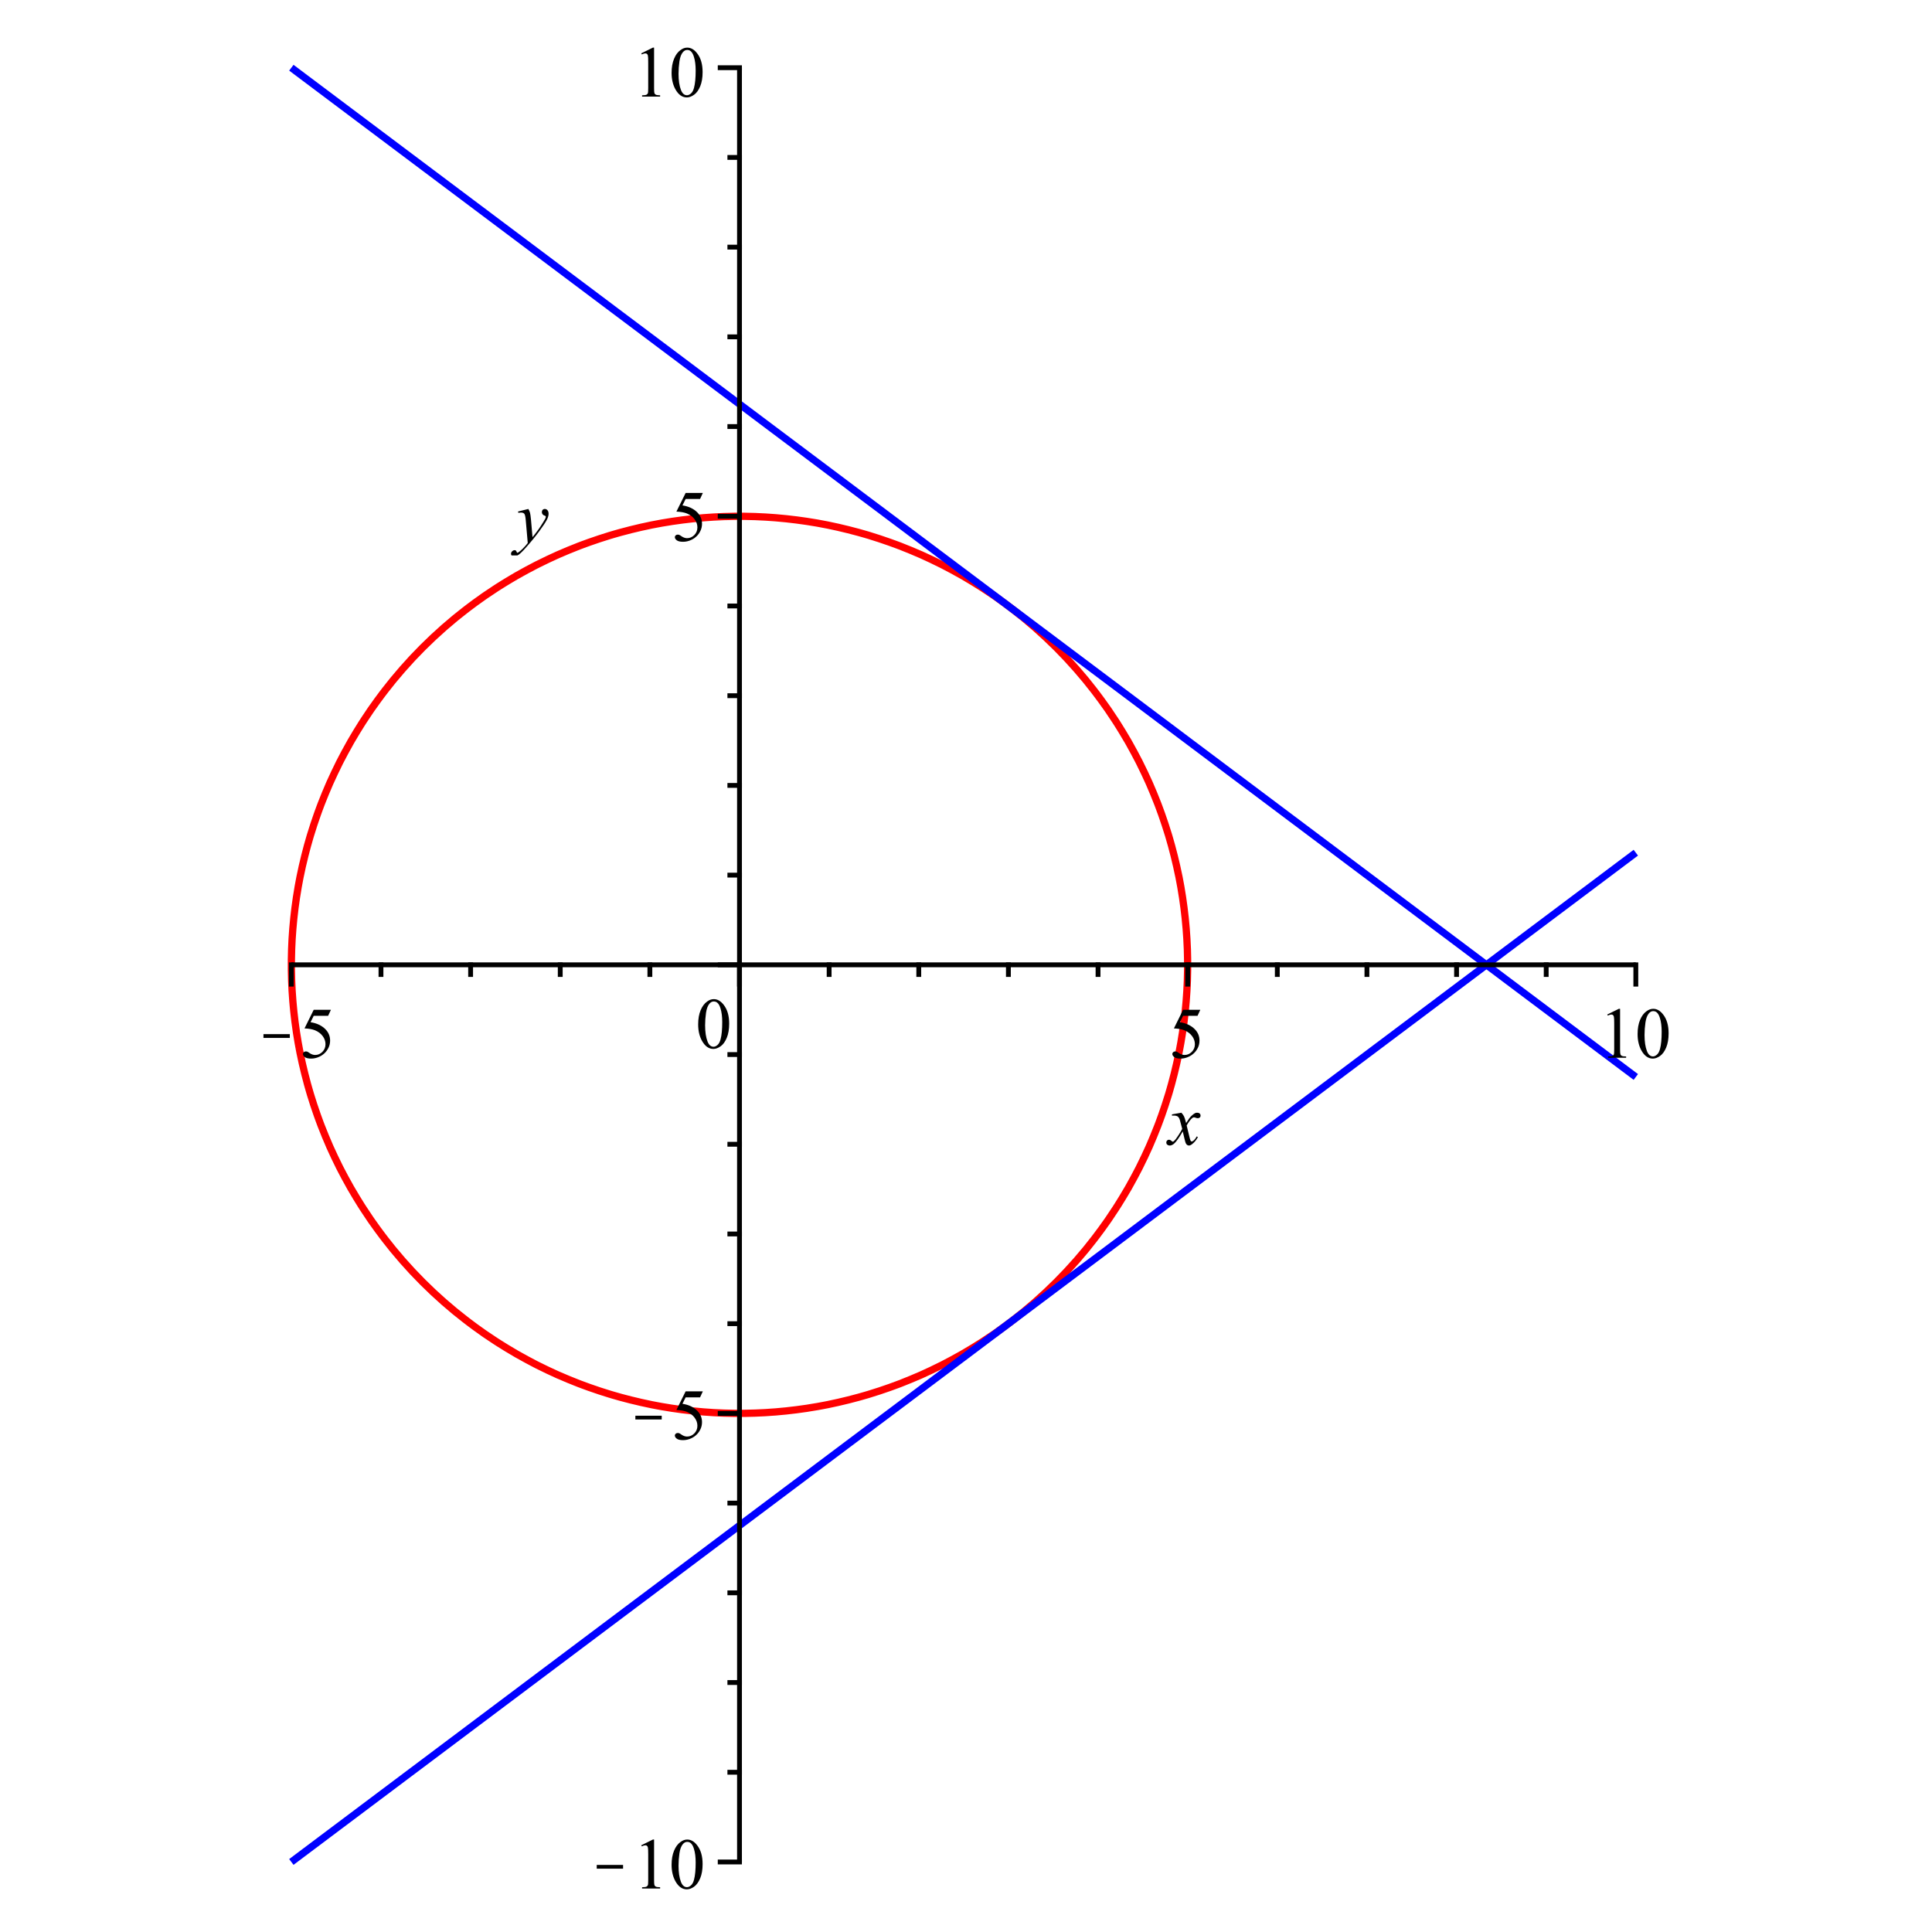<?xml version="1.0" encoding="UTF-8"?>
<svg xmlns="http://www.w3.org/2000/svg" xmlns:xlink="http://www.w3.org/1999/xlink" width="555pt" height="555pt" viewBox="0 0 555 555" version="1.1">
<defs>
<clipPath id="clip1">
  <path d="M 82.305 147 L 343 147 L 343 408 L 82.305 408 Z M 82.305 147 "/>
</clipPath>
<clipPath id="clip2">
  <path d="M 82.305 18 L 471 18 L 471 311 L 82.305 311 Z M 82.305 18 "/>
</clipPath>
<clipPath id="clip3">
  <path d="M 82.305 243 L 471 243 L 471 536 L 82.305 536 Z M 82.305 243 "/>
</clipPath>
<clipPath id="clip4">
  <path d="M 75 297 L 83.25 297 L 83.25 299 L 75 299 Z M 75 297 "/>
</clipPath>
<clipPath id="clip5">
  <path d="M 146 146 L 158 146 L 158 159.562 L 146 159.562 Z M 146 146 "/>
</clipPath>
<clipPath id="clip6">
  <path d="M 171 535 L 178.988 535 L 178.988 537 L 171 537 Z M 171 535 "/>
</clipPath>
<clipPath id="clip7">
  <path d="M 182 406 L 190.09 406 L 190.09 408 L 182 408 Z M 182 406 "/>
</clipPath>
</defs>
<g id="surface1">
<rect x="0" y="0" width="555" height="555" style="fill:rgb(100%,100%,100%);fill-opacity:1;stroke:none;"/>
<g clip-path="url(#clip1)" clip-rule="nonzero">
<path style="fill:none;stroke-width:20.812;stroke-linecap:butt;stroke-linejoin:round;stroke:rgb(100%,0%,0%);stroke-opacity:1;stroke-miterlimit:10;" d="M 859.258 2539.883 L 862.07 2525.117 L 862.852 2521.523 L 868.438 2495.312 L 871.328 2483.242 L 875.547 2465.508 L 881.328 2443.438 L 883.32 2435.703 L 889.023 2415.781 L 891.914 2405.938 L 893.242 2401.719 L 901.328 2376.133 L 907.734 2357.383 L 911.523 2346.328 L 918.789 2326.406 L 922.5 2316.523 L 924.961 2310.391 L 934.414 2286.758 L 945.938 2259.609 L 947.031 2256.953 L 948.555 2253.594 L 960.742 2227.148 L 972.305 2203.398 L 975.234 2197.383 L 978.32 2191.367 L 990.82 2167.578 L 1006.289 2139.609 L 1007.305 2137.773 L 1008.086 2136.406 L 1024.961 2108.008 L 1037.852 2087.227 L 1043.633 2078.203 L 1055.156 2060.898 L 1063.477 2048.398 L 1067.617 2042.383 L 1084.609 2018.594 L 1097.383 2001.406 L 1106.992 1988.828 L 1127.148 1963.398 L 1130.742 1959.023 L 1150.781 1935.352 L 1156.016 1929.219 L 1156.914 1928.164 L 1182.93 1899.414 L 1186.68 1895.43 L 1211.641 1869.648 L 1216.445 1864.805 L 1242.227 1839.844 L 1246.211 1836.094 L 1274.922 1810.039 L 1275.977 1809.102 L 1282.148 1803.906 L 1305.742 1783.828 L 1310.156 1780.273 L 1335.547 1760.078 L 1348.086 1750.469 L 1365.273 1737.656 L 1389.062 1720.664 L 1395.078 1716.484 L 1407.539 1708.164 L 1424.844 1696.641 L 1433.867 1690.898 L 1454.609 1677.969 L 1482.969 1661.094 L 1484.375 1660.273 L 1486.172 1659.297 L 1514.141 1643.828 L 1537.891 1631.289 L 1543.906 1628.203 L 1549.883 1625.273 L 1573.672 1613.672 L 1600.078 1601.484 L 1603.438 1599.961 L 1606.055 1598.867 L 1633.164 1587.344 L 1656.797 1577.852 L 1662.969 1575.391 L 1672.812 1571.719 L 1692.734 1564.414 L 1703.789 1560.625 L 1722.5 1554.219 L 1748.047 1546.133 L 1752.266 1544.805 L 1762.109 1541.914 L 1782.031 1536.211 L 1789.727 1534.18 L 1811.797 1528.398 L 1829.492 1524.219 L 1841.562 1521.328 L 1867.734 1515.703 L 1871.328 1514.922 L 1886.094 1512.109 L 1901.094 1509.336 L 1904.414 1508.789 L 1930.859 1504.453 L 1939.727 1503.242 L 1960.625 1500.312 L 1973.984 1498.789 L 1990.391 1496.836 L 2007.227 1495.273 L 2020.156 1494.062 L 2039.531 1492.734 L 2049.922 1491.992 L 2071.016 1491.016 L 2079.688 1490.625 L 2101.68 1490.117 L 2109.453 1489.922 L 2139.219 1489.922 L 2160.898 1490.43 L 2168.984 1490.625 L 2189.531 1491.562 L 2198.75 1491.992 L 2217.539 1493.32 L 2228.555 1494.062 L 2245.039 1495.625 L 2258.281 1496.836 L 2271.953 1498.438 L 2288.086 1500.312 L 2298.398 1501.758 L 2317.812 1504.453 L 2324.375 1505.547 L 2347.578 1509.336 L 2349.961 1509.766 L 2362.578 1512.109 L 2375 1514.492 L 2377.383 1514.922 L 2399.531 1519.688 L 2407.148 1521.328 L 2423.75 1525.273 L 2436.875 1528.398 L 2447.578 1531.211 L 2466.68 1536.211 L 2471.094 1537.461 L 2486.602 1541.914 L 2494.219 1544.141 L 2496.445 1544.805 L 2516.836 1551.289 L 2526.211 1554.219 L 2539.219 1558.672 L 2555.977 1564.414 L 2561.289 1566.367 L 2575.898 1571.719 L 2583.047 1574.375 L 2585.742 1575.391 L 2604.336 1582.852 L 2615.508 1587.344 L 2625.43 1591.562 L 2645.273 1599.961 L 2646.328 1600.469 L 2648.633 1601.484 L 2666.68 1609.844 L 2675.039 1613.672 L 2686.836 1619.453 L 2704.805 1628.203 L 2706.836 1629.258 L 2710.781 1631.289 L 2726.367 1639.492 L 2734.57 1643.828 L 2745.664 1649.961 L 2764.336 1660.273 L 2764.844 1660.586 L 2765.742 1661.094 L 2783.516 1671.68 L 2794.102 1677.969 L 2802.031 1682.891 L 2814.844 1690.898 L 2820.352 1694.414 L 2823.867 1696.641 L 2853.633 1716.484 L 2856.094 1718.203 L 2859.648 1720.664 L 2873.516 1730.586 L 2883.398 1737.656 L 2890.742 1743.125 L 2900.625 1750.469 L 2907.734 1755.898 L 2913.164 1760.078 L 2924.414 1769.023 L 2938.555 1780.273 L 2940.977 1782.227 L 2942.93 1783.828 L 2957.109 1795.859 L 2972.695 1809.102 L 2973.203 1809.57 L 2973.75 1810.039 L 2988.828 1823.711 L 3002.461 1836.094 L 3004.414 1837.891 L 3006.484 1839.844 L 3019.57 1852.539 L 3032.227 1864.805 L 3037.07 1869.648 L 3049.336 1882.305 L 3061.992 1895.43 L 3063.945 1897.5 L 3065.742 1899.414 L 3078.125 1913.086 L 3091.758 1928.164 L 3092.266 1928.711 L 3092.695 1929.219 L 3105.938 1944.844 L 3117.969 1959.023 L 3119.57 1961.016 L 3121.523 1963.398 L 3132.773 1977.578 L 3141.719 1988.828 L 3145.859 1994.258 L 3151.289 2001.406 L 3158.633 2011.289 L 3164.102 2018.594 L 3171.172 2028.516 L 3181.094 2042.383 L 3183.516 2045.938 L 3185.234 2048.398 L 3195.469 2063.789 L 3205.078 2078.203 L 3207.305 2081.719 L 3210.859 2087.227 L 3218.789 2100.039 L 3223.711 2108.008 L 3230.039 2118.555 L 3240.625 2136.406 L 3241.133 2137.266 L 3241.406 2137.773 L 3251.719 2156.445 L 3257.852 2167.578 L 3262.188 2175.781 L 3270.391 2191.367 L 3272.422 2195.312 L 3273.438 2197.383 L 3282.188 2215.352 L 3287.969 2227.148 L 3291.797 2235.508 L 3300.156 2253.594 L 3301.172 2255.898 L 3301.641 2256.953 L 3310.078 2276.797 L 3314.297 2286.758 L 3318.75 2297.891 L 3326.211 2316.523 L 3327.227 2319.219 L 3329.883 2326.406 L 3335.234 2341.016 L 3337.188 2346.328 L 3342.93 2363.125 L 3347.344 2376.133 L 3350.312 2385.508 L 3356.797 2405.938 L 3357.461 2408.164 L 3359.688 2415.781 L 3364.102 2431.289 L 3365.352 2435.703 L 3370.352 2454.805 L 3373.164 2465.508 L 3376.289 2478.672 L 3380.234 2495.312 L 3381.875 2502.891 L 3386.641 2525.117 L 3387.07 2527.461 L 3389.453 2539.883 L 3391.797 2552.539 L 3392.227 2554.883 L 3396.016 2578.125 L 3397.07 2584.688 L 3399.805 2604.141 L 3401.211 2614.492 L 3403.125 2630.586 L 3404.688 2644.258 L 3405.938 2657.578 L 3407.461 2674.062 L 3408.242 2685.078 L 3409.531 2703.867 L 3409.961 2713.125 L 3410.938 2733.633 L 3411.094 2741.758 L 3411.602 2763.477 L 3411.602 2793.242 L 3411.445 2801.016 L 3410.938 2823.047 L 3410.508 2831.719 L 3409.531 2852.812 L 3408.828 2863.242 L 3407.461 2882.617 L 3406.25 2895.586 L 3404.688 2912.422 L 3402.773 2928.867 L 3401.211 2942.227 L 3398.32 2963.125 L 3397.07 2971.992 L 3392.773 2998.477 L 3392.227 3001.797 L 3389.453 3016.797 L 3386.641 3031.602 L 3385.859 3035.156 L 3380.234 3061.406 L 3377.383 3073.477 L 3373.164 3091.172 L 3367.383 3113.242 L 3365.352 3120.977 L 3359.688 3140.898 L 3356.797 3150.742 L 3355.469 3155 L 3347.344 3180.586 L 3340.977 3199.297 L 3337.188 3210.352 L 3329.883 3230.273 L 3326.211 3240.156 L 3323.75 3246.328 L 3314.297 3269.961 L 3302.773 3297.109 L 3301.641 3299.727 L 3300.156 3303.086 L 3287.969 3329.531 L 3276.367 3353.32 L 3273.438 3359.336 L 3270.391 3365.312 L 3257.852 3389.102 L 3242.422 3417.109 L 3241.406 3418.906 L 3240.625 3420.312 L 3223.711 3448.711 L 3210.859 3469.453 L 3205.078 3478.516 L 3193.555 3495.781 L 3185.234 3508.281 L 3181.094 3514.297 L 3164.102 3538.086 L 3151.289 3555.312 L 3141.719 3567.891 L 3121.523 3593.281 L 3117.969 3597.695 L 3097.891 3621.328 L 3092.695 3627.461 L 3091.758 3628.516 L 3065.742 3657.266 L 3061.992 3661.289 L 3037.07 3687.07 L 3032.227 3691.875 L 3006.484 3716.836 L 3002.461 3720.586 L 2973.75 3746.641 L 2972.695 3747.578 L 2966.562 3752.773 L 2942.93 3772.852 L 2938.555 3776.445 L 2913.164 3796.602 L 2900.625 3806.211 L 2883.398 3819.023 L 2859.648 3836.016 L 2853.633 3840.195 L 2841.172 3848.516 L 2823.867 3860.039 L 2814.844 3865.82 L 2794.102 3878.711 L 2765.742 3895.625 L 2764.336 3896.406 L 2762.539 3897.422 L 2734.57 3912.891 L 2710.781 3925.391 L 2704.805 3928.477 L 2698.789 3931.406 L 2675.039 3943.008 L 2648.633 3955.195 L 2645.273 3956.719 L 2642.617 3957.812 L 2615.508 3969.375 L 2591.875 3978.828 L 2585.742 3981.289 L 2575.898 3985 L 2555.977 3992.266 L 2544.922 3996.055 L 2526.211 4002.461 L 2500.664 4010.547 L 2496.445 4011.914 L 2486.602 4014.805 L 2466.68 4020.469 L 2458.945 4022.5 L 2436.875 4028.281 L 2419.18 4032.5 L 2407.148 4035.391 L 2380.938 4041.016 L 2377.383 4041.758 L 2362.578 4044.57 L 2347.578 4047.383 L 2344.258 4047.93 L 2317.812 4052.227 L 2308.945 4053.477 L 2288.086 4056.367 L 2274.727 4057.93 L 2258.281 4059.844 L 2241.484 4061.406 L 2228.555 4062.617 L 2209.141 4063.984 L 2198.75 4064.688 L 2177.695 4065.664 L 2168.984 4066.094 L 2146.992 4066.602 L 2139.219 4066.797 L 2109.453 4066.797 L 2087.812 4066.25 L 2079.688 4066.094 L 2059.18 4065.117 L 2049.922 4064.688 L 2031.133 4063.398 L 2020.156 4062.617 L 2003.672 4061.055 L 1990.391 4059.844 L 1976.719 4058.242 L 1960.625 4056.367 L 1950.273 4054.922 L 1930.859 4052.227 L 1924.297 4051.133 L 1901.094 4047.383 L 1898.75 4046.914 L 1886.094 4044.57 L 1873.711 4042.227 L 1871.328 4041.758 L 1849.141 4036.992 L 1841.562 4035.391 L 1824.922 4031.406 L 1811.797 4028.281 L 1801.094 4025.469 L 1782.031 4020.469 L 1777.578 4019.219 L 1762.109 4014.805 L 1754.492 4012.539 L 1752.266 4011.914 L 1731.836 4005.43 L 1722.5 4002.461 L 1709.492 3998.008 L 1692.734 3992.266 L 1687.383 3990.312 L 1672.812 3985 L 1665.664 3982.305 L 1662.969 3981.289 L 1644.336 3973.828 L 1633.164 3969.375 L 1623.242 3965.156 L 1603.438 3956.719 L 1602.383 3956.211 L 1600.078 3955.195 L 1581.992 3946.875 L 1573.672 3943.008 L 1561.836 3937.227 L 1543.906 3928.477 L 1541.875 3927.461 L 1537.891 3925.391 L 1514.141 3912.891 L 1503.008 3906.758 L 1484.375 3896.406 L 1483.867 3896.133 L 1482.969 3895.625 L 1465.156 3885.039 L 1454.609 3878.711 L 1446.641 3873.789 L 1433.867 3865.82 L 1428.359 3862.305 L 1424.844 3860.039 L 1395.078 3840.195 L 1392.617 3838.477 L 1389.062 3836.016 L 1375.195 3826.094 L 1365.273 3819.023 L 1357.969 3813.555 L 1348.086 3806.211 L 1340.977 3800.781 L 1335.547 3796.602 L 1324.297 3787.695 L 1310.156 3776.445 L 1307.734 3774.453 L 1305.742 3772.852 L 1291.602 3760.82 L 1275.977 3747.578 L 1275.508 3747.148 L 1274.922 3746.641 L 1259.883 3732.969 L 1246.211 3720.586 L 1244.297 3718.789 L 1242.227 3716.836 L 1229.141 3704.18 L 1216.445 3691.875 L 1211.641 3687.07 L 1199.375 3674.375 L 1186.68 3661.289 L 1184.766 3659.219 L 1182.93 3657.266 L 1170.586 3643.594 L 1156.914 3628.516 L 1156.445 3627.969 L 1156.016 3627.461 L 1142.773 3611.875 L 1130.742 3597.695 L 1129.141 3595.703 L 1127.148 3593.281 L 1115.938 3579.141 L 1106.992 3567.891 L 1102.812 3562.422 L 1097.383 3555.312 L 1090.078 3545.43 L 1084.609 3538.086 L 1077.539 3528.164 L 1067.617 3514.297 L 1065.156 3510.742 L 1063.477 3508.281 L 1053.203 3492.93 L 1043.633 3478.516 L 1041.367 3474.961 L 1037.852 3469.453 L 1029.922 3456.641 L 1024.961 3448.711 L 1018.672 3438.125 L 1008.086 3420.312 L 1007.578 3419.414 L 1007.305 3418.906 L 996.992 3400.234 L 990.82 3389.102 L 986.523 3380.938 L 978.32 3365.312 L 976.289 3361.367 L 975.234 3359.336 L 966.523 3341.367 L 960.742 3329.531 L 956.914 3321.172 L 948.555 3303.086 L 947.5 3300.781 L 947.031 3299.727 L 938.633 3279.883 L 934.414 3269.961 L 929.922 3258.789 L 922.5 3240.156 L 921.484 3237.461 L 918.789 3230.273 L 913.438 3215.703 L 911.523 3210.352 L 905.781 3193.594 L 901.328 3180.586 L 898.398 3171.211 L 891.914 3150.742 L 891.25 3148.555 L 889.023 3140.898 L 884.609 3125.391 L 883.32 3120.977 L 878.32 3101.875 L 875.547 3091.172 L 872.422 3078.008 L 868.438 3061.406 L 866.836 3053.789 L 862.07 3031.602 L 861.602 3029.219 L 859.258 3016.797 L 856.914 3004.141 L 856.484 3001.797 L 852.695 2978.555 L 851.602 2971.992 L 848.906 2952.578 L 847.461 2942.227 L 845.586 2926.094 L 844.023 2912.422 L 842.773 2899.141 L 841.25 2882.617 L 840.469 2871.641 L 839.141 2852.812 L 838.711 2843.594 L 837.773 2823.047 L 837.578 2814.922 L 837.07 2793.242 L 837.07 2763.477 L 837.266 2755.664 L 837.773 2733.633 L 838.164 2724.961 L 839.141 2703.867 L 839.883 2693.477 L 841.25 2674.062 L 842.422 2661.094 L 844.023 2644.258 L 845.898 2627.852 L 847.461 2614.492 L 850.391 2593.555 L 851.602 2584.688 L 855.938 2558.242 L 856.484 2554.883 L 859.258 2539.883 " transform="matrix(0.1,0,0,-0.1,0,555)"/>
</g>
<g clip-path="url(#clip2)" clip-rule="nonzero">
<path style="fill:none;stroke-width:20.812;stroke-linecap:butt;stroke-linejoin:round;stroke:rgb(0%,0%,100%);stroke-opacity:1;stroke-miterlimit:10;" d="M 836.953 5355.508 L 859.258 5338.75 L 876.602 5325.703 L 889.023 5316.406 L 916.328 5295.898 L 918.789 5294.062 L 926.25 5288.477 L 948.555 5271.719 L 956.016 5266.094 L 978.32 5249.375 L 995.703 5236.328 L 1008.086 5226.992 L 1035.391 5206.523 L 1037.852 5204.648 L 1045.312 5199.062 L 1067.617 5182.305 L 1075.078 5176.719 L 1097.383 5159.961 L 1114.766 5146.953 L 1127.148 5137.617 L 1154.453 5117.148 L 1156.914 5115.273 L 1164.375 5109.688 L 1186.68 5092.93 L 1194.141 5087.344 L 1216.445 5070.586 L 1233.828 5057.578 L 1246.211 5048.242 L 1273.516 5027.773 L 1275.977 5025.898 L 1283.438 5020.312 L 1305.742 5003.555 L 1313.203 4997.969 L 1335.547 4981.211 L 1352.891 4968.164 L 1365.273 4958.867 L 1392.578 4938.398 L 1395.078 4936.523 L 1402.5 4930.938 L 1424.844 4914.18 L 1432.266 4908.594 L 1454.609 4891.836 L 1471.953 4878.789 L 1484.375 4869.492 L 1511.641 4848.984 L 1514.141 4847.148 L 1521.562 4841.562 L 1543.906 4824.805 L 1551.328 4819.219 L 1573.672 4802.461 L 1591.016 4789.414 L 1603.438 4780.117 L 1630.703 4759.609 L 1633.164 4757.773 L 1640.625 4752.188 L 1662.969 4735.391 L 1670.391 4729.844 L 1692.734 4713.086 L 1710.078 4700.039 L 1722.5 4690.703 L 1749.766 4670.234 L 1752.266 4668.398 L 1759.688 4662.773 L 1782.031 4646.016 L 1789.453 4640.469 L 1811.797 4623.672 L 1829.141 4610.664 L 1841.562 4601.328 L 1868.867 4580.859 L 1871.328 4578.984 L 1878.789 4573.398 L 1901.094 4556.641 L 1908.555 4551.055 L 1930.859 4534.297 L 1948.242 4521.289 L 1960.625 4511.953 L 1987.891 4491.484 L 1990.391 4489.609 L 1997.812 4484.023 L 2020.156 4467.266 L 2027.617 4461.68 L 2049.922 4444.922 L 2067.305 4431.875 L 2079.688 4422.578 L 2106.992 4402.109 L 2109.453 4400.234 L 2116.914 4394.648 L 2139.219 4377.891 L 2146.68 4372.305 L 2168.984 4355.547 L 2186.367 4342.5 L 2198.75 4333.203 L 2226.055 4312.695 L 2228.555 4310.859 L 2235.977 4305.273 L 2258.281 4288.516 L 2265.742 4282.93 L 2288.086 4266.172 L 2305.43 4253.125 L 2317.812 4243.828 L 2345.117 4223.359 L 2347.578 4221.484 L 2355.039 4215.898 L 2377.383 4199.141 L 2384.805 4193.555 L 2407.148 4176.797 L 2424.492 4163.75 L 2436.875 4154.453 L 2464.18 4133.945 L 2466.68 4132.109 L 2474.102 4126.484 L 2496.445 4109.766 L 2503.867 4104.141 L 2526.211 4087.422 L 2543.555 4074.375 L 2555.977 4065.039 L 2583.242 4044.57 L 2585.742 4042.734 L 2593.164 4037.148 L 2615.508 4020.352 L 2622.969 4014.805 L 2645.273 3998.047 L 2662.617 3985 L 2675.039 3975.703 L 2702.305 3955.195 L 2704.805 3953.359 L 2712.227 3947.734 L 2734.57 3931.016 L 2741.992 3925.391 L 2764.336 3908.633 L 2781.719 3895.625 L 2794.102 3886.289 L 2821.367 3865.82 L 2823.867 3863.945 L 2831.289 3858.398 L 2853.633 3841.602 L 2861.094 3836.016 L 2883.398 3819.258 L 2900.742 3806.211 L 2913.164 3796.914 L 2940.469 3776.445 L 2942.93 3774.57 L 2950.391 3768.984 L 2972.695 3752.227 L 2980.156 3746.641 L 3002.461 3729.883 L 3019.844 3716.836 L 3032.227 3707.539 L 3059.531 3687.07 L 3061.992 3685.195 L 3069.453 3679.609 L 3091.758 3662.852 L 3099.219 3657.266 L 3121.523 3640.508 L 3138.906 3627.461 L 3151.289 3618.164 L 3178.594 3597.695 L 3181.094 3595.82 L 3188.516 3590.234 L 3210.859 3573.477 L 3218.281 3567.891 L 3240.625 3551.133 L 3257.969 3538.086 L 3270.391 3528.789 L 3297.656 3508.281 L 3300.156 3506.445 L 3307.578 3500.859 L 3329.883 3484.062 L 3337.344 3478.516 L 3359.688 3461.758 L 3377.031 3448.711 L 3389.453 3439.375 L 3416.719 3418.906 L 3419.219 3417.031 L 3426.641 3411.445 L 3448.984 3394.688 L 3456.406 3389.102 L 3496.094 3359.336 L 3508.516 3350 L 3535.781 3329.531 L 3538.281 3327.656 L 3545.703 3322.07 L 3568.047 3305.312 L 3575.508 3299.727 L 3597.812 3282.969 L 3615.156 3269.961 L 3627.578 3260.625 L 3654.883 3240.156 L 3657.344 3238.281 L 3664.805 3232.695 L 3687.109 3215.938 L 3694.531 3210.352 L 3716.875 3193.594 L 3734.258 3180.586 L 3746.641 3171.25 L 3773.945 3150.742 L 3776.406 3148.906 L 3783.867 3143.32 L 3806.172 3126.562 L 3813.633 3120.977 L 3835.938 3104.219 L 3853.32 3091.172 L 3865.703 3081.875 L 3893.008 3061.406 L 3895.469 3059.531 L 3902.93 3053.945 L 3925.234 3037.188 L 3932.695 3031.602 L 3955 3014.844 L 3972.383 3001.797 L 3984.766 2992.5 L 4012.07 2971.992 L 4014.531 2970.156 L 4021.992 2964.57 L 4044.297 2947.812 L 4051.758 2942.227 L 4074.062 2925.469 L 4091.445 2912.422 L 4103.867 2903.125 L 4131.133 2882.617 L 4133.594 2880.781 L 4141.055 2875.195 L 4163.398 2858.438 L 4170.82 2852.812 L 4193.164 2836.094 L 4210.508 2823.047 L 4222.891 2813.711 L 4250.195 2793.242 L 4252.695 2791.406 L 4260.117 2785.781 L 4282.461 2769.023 L 4289.883 2763.477 L 4312.227 2746.719 L 4329.57 2733.633 L 4341.992 2724.336 L 4369.258 2703.867 L 4371.758 2701.992 L 4379.18 2696.406 L 4401.523 2679.648 L 4408.945 2674.062 L 4431.289 2657.305 L 4448.633 2644.258 L 4461.055 2634.961 L 4488.359 2614.492 L 4490.82 2612.617 L 4498.242 2607.031 L 4520.586 2590.273 L 4528.008 2584.688 L 4550.352 2567.93 L 4567.734 2554.883 L 4580.117 2545.586 L 4607.383 2525.117 L 4609.883 2523.242 L 4617.305 2517.656 L 4639.648 2500.898 L 4647.109 2495.312 L 4669.414 2478.555 L 4686.797 2465.508 L 4699.18 2456.211 " transform="matrix(0.1,0,0,-0.1,0,555)"/>
</g>
<g clip-path="url(#clip3)" clip-rule="nonzero">
<path style="fill:none;stroke-width:20.812;stroke-linecap:butt;stroke-linejoin:round;stroke:rgb(0%,0%,100%);stroke-opacity:1;stroke-miterlimit:10;" d="M 836.953 201.172 L 849.688 210.781 L 859.258 217.93 L 866.68 223.555 L 876.602 230.977 L 883.711 236.289 L 889.023 240.312 L 900.703 249.062 L 917.734 261.836 L 918.789 262.656 L 934.727 274.609 L 948.555 285 L 951.758 287.383 L 956.016 290.586 L 968.75 300.156 L 978.32 307.344 L 985.781 312.93 L 995.703 320.391 L 1002.773 325.703 L 1008.086 329.688 L 1019.805 338.438 L 1035.391 350.156 L 1036.797 351.211 L 1037.852 352.031 L 1053.789 363.984 L 1067.617 374.375 L 1070.82 376.758 L 1075.078 379.961 L 1087.812 389.531 L 1097.383 396.719 L 1104.844 402.305 L 1114.766 409.727 L 1121.836 415.078 L 1138.867 427.852 L 1154.453 439.531 L 1155.859 440.586 L 1156.914 441.406 L 1172.852 453.398 L 1186.68 463.75 L 1189.883 466.133 L 1194.141 469.336 L 1206.875 478.906 L 1216.445 486.094 L 1223.906 491.68 L 1233.828 499.141 L 1240.898 504.453 L 1257.93 517.227 L 1273.516 528.945 L 1274.922 530 L 1275.977 530.781 L 1291.953 542.773 L 1305.742 553.125 L 1308.945 555.508 L 1313.203 558.711 L 1325.977 568.281 L 1335.547 575.469 L 1342.969 581.055 L 1352.891 588.516 L 1359.961 593.828 L 1376.992 606.602 L 1392.578 618.32 L 1393.984 619.375 L 1395.078 620.156 L 1411.016 632.148 L 1424.844 642.5 L 1428.008 644.922 L 1432.266 648.086 L 1445.039 657.695 L 1454.609 664.844 L 1462.031 670.43 L 1471.953 677.891 L 1479.062 683.203 L 1484.375 687.188 L 1496.055 695.977 L 1511.641 707.695 L 1530.078 721.523 L 1543.906 731.875 L 1547.07 734.297 L 1551.328 737.5 L 1564.102 747.07 L 1573.672 754.258 L 1581.094 759.805 L 1591.016 767.266 L 1598.125 772.578 L 1603.438 776.602 L 1615.117 785.352 L 1630.703 797.07 L 1632.148 798.125 L 1633.164 798.906 L 1649.141 810.898 L 1662.969 821.289 L 1666.133 823.672 L 1670.391 826.875 L 1683.164 836.445 L 1692.734 843.594 L 1700.156 849.219 L 1710.078 856.641 L 1717.188 861.953 L 1722.5 865.977 L 1734.18 874.766 L 1749.766 886.445 L 1768.203 900.273 L 1782.031 910.664 L 1785.195 913.047 L 1789.453 916.25 L 1802.227 925.82 L 1811.797 933.008 L 1819.219 938.594 L 1829.141 946.055 L 1836.25 951.367 L 1841.562 955.352 L 1853.242 964.102 L 1868.867 975.82 L 1870.273 976.914 L 1871.328 977.695 L 1887.266 989.648 L 1901.094 1000.039 L 1904.297 1002.422 L 1908.555 1005.625 L 1921.289 1015.195 L 1930.859 1022.383 L 1938.32 1027.969 L 1948.242 1035.43 L 1955.312 1040.742 L 1960.625 1044.727 L 1972.305 1053.516 L 1987.891 1065.195 L 1989.336 1066.289 L 1990.391 1067.07 L 2006.328 1079.062 L 2020.156 1089.414 L 2023.359 1091.797 L 2027.617 1095 L 2040.352 1104.57 L 2049.922 1111.758 L 2057.383 1117.344 L 2067.305 1124.805 L 2074.375 1130.117 L 2091.406 1142.891 L 2106.992 1154.609 L 2108.398 1155.664 L 2109.453 1156.445 L 2125.391 1168.438 L 2139.219 1178.789 L 2142.422 1181.172 L 2146.68 1184.375 L 2159.414 1193.945 L 2168.984 1201.133 L 2176.445 1206.758 L 2186.367 1214.18 L 2193.438 1219.492 L 2210.469 1232.266 L 2226.055 1243.984 L 2244.492 1257.812 L 2258.281 1268.164 L 2261.484 1270.586 L 2265.742 1273.789 L 2278.516 1283.359 L 2288.086 1290.547 L 2295.508 1296.094 L 2305.43 1303.555 L 2312.539 1308.867 L 2317.812 1312.852 L 2329.531 1321.641 L 2345.117 1333.359 L 2346.523 1334.414 L 2347.578 1335.234 L 2363.555 1347.188 L 2377.383 1357.578 L 2380.547 1359.961 L 2384.805 1363.164 L 2397.578 1372.734 L 2407.148 1379.922 L 2414.57 1385.508 L 2424.492 1392.93 L 2431.562 1398.281 L 2436.875 1402.266 L 2448.594 1411.016 L 2464.18 1422.734 L 2482.617 1436.562 L 2496.445 1446.953 L 2499.609 1449.336 L 2503.867 1452.539 L 2516.641 1462.109 L 2526.211 1469.297 L 2533.633 1474.883 L 2543.555 1482.305 L 2550.664 1487.656 L 2555.977 1491.641 L 2567.656 1500.391 L 2583.242 1512.109 L 2584.688 1513.164 L 2585.742 1513.984 L 2601.68 1525.938 L 2615.508 1536.328 L 2618.672 1538.711 L 2622.969 1541.914 L 2635.703 1551.484 L 2645.273 1558.672 L 2652.695 1564.258 L 2662.617 1571.719 L 2669.727 1577.031 L 2675.039 1581.016 L 2686.719 1589.805 L 2702.305 1601.484 L 2703.75 1602.578 L 2704.805 1603.359 L 2720.742 1615.312 L 2734.57 1625.703 L 2737.773 1628.086 L 2741.992 1631.289 L 2754.766 1640.859 L 2764.336 1648.047 L 2771.797 1653.633 L 2781.719 1661.094 L 2788.789 1666.406 L 2794.102 1670.391 L 2805.781 1679.18 L 2821.367 1690.898 L 2822.812 1691.953 L 2823.867 1692.734 L 2839.805 1704.727 L 2853.633 1715.078 L 2856.836 1717.461 L 2861.094 1720.664 L 2873.828 1730.234 L 2883.398 1737.422 L 2890.859 1743.008 L 2900.742 1750.469 L 2907.852 1755.781 L 2913.164 1759.766 L 2924.844 1768.555 L 2941.875 1781.328 L 2942.93 1782.109 L 2958.906 1794.102 L 2972.695 1804.453 L 2975.898 1806.875 L 2980.156 1810.039 L 2992.891 1819.648 L 3002.461 1826.797 L 3009.922 1832.383 L 3019.844 1839.844 L 3026.914 1845.156 L 3043.945 1857.93 L 3059.531 1869.648 L 3060.938 1870.703 L 3061.992 1871.484 L 3077.969 1883.477 L 3091.758 1893.828 L 3094.961 1896.25 L 3099.219 1899.414 L 3111.953 1908.984 L 3121.523 1916.172 L 3128.984 1921.797 L 3138.906 1929.219 L 3145.977 1934.531 L 3163.008 1947.305 L 3178.594 1959.023 L 3197.031 1972.852 L 3210.859 1983.203 L 3214.023 1985.625 L 3218.281 1988.828 L 3231.055 1998.398 L 3240.625 2005.586 L 3248.047 2011.133 L 3257.969 2018.594 L 3265.078 2023.945 L 3270.391 2027.891 L 3282.07 2036.719 L 3297.656 2048.398 L 3316.094 2062.227 L 3329.883 2072.617 L 3333.086 2075 L 3337.344 2078.203 L 3350.117 2087.773 L 3359.688 2094.961 L 3367.109 2100.547 L 3377.031 2108.008 L 3384.141 2113.32 L 3389.453 2117.305 L 3401.133 2126.094 L 3416.719 2137.773 L 3418.164 2138.828 L 3419.219 2139.648 L 3435.156 2151.602 L 3448.984 2161.992 L 3452.188 2164.375 L 3456.406 2167.578 L 3469.18 2177.148 L 3478.75 2184.336 L 3486.172 2189.922 L 3496.094 2197.383 L 3503.203 2202.695 L 3508.516 2206.68 L 3520.195 2215.469 L 3535.781 2227.148 L 3537.227 2228.242 L 3538.281 2229.023 L 3554.219 2240.977 L 3568.047 2251.367 L 3571.211 2253.789 L 3575.508 2256.953 L 3588.242 2266.523 L 3597.812 2273.711 L 3605.234 2279.297 L 3615.156 2286.758 L 3622.266 2292.07 L 3627.578 2296.055 L 3639.258 2304.844 L 3654.883 2316.523 L 3656.289 2317.617 L 3657.344 2318.398 L 3673.281 2330.391 L 3687.109 2340.742 L 3690.312 2343.125 L 3694.531 2346.328 L 3707.305 2355.938 L 3716.875 2363.086 L 3724.297 2368.672 L 3734.258 2376.133 L 3741.328 2381.445 L 3746.641 2385.469 L 3758.359 2394.219 L 3773.945 2405.938 L 3775.352 2406.992 L 3776.406 2407.773 L 3792.344 2419.766 L 3806.172 2430.156 L 3809.375 2432.539 L 3813.633 2435.703 L 3826.367 2445.312 L 3835.938 2452.461 L 3843.398 2458.086 L 3853.32 2465.508 L 3860.391 2470.82 L 3865.703 2474.844 L 3877.422 2483.594 L 3893.008 2495.312 L 3894.414 2496.367 L 3895.469 2497.188 L 3911.445 2509.141 L 3925.234 2519.531 L 3928.438 2521.914 L 3932.695 2525.117 L 3945.43 2534.688 L 3955 2541.875 L 3962.461 2547.461 L 3972.383 2554.883 L 3979.453 2560.195 L 3984.766 2564.219 L 3996.484 2572.969 L 4012.07 2584.688 L 4013.477 2585.742 L 4014.531 2586.562 L 4030.508 2598.516 L 4044.297 2608.906 L 4047.5 2611.289 L 4051.758 2614.492 L 4064.531 2624.062 L 4074.062 2631.25 L 4081.523 2636.836 L 4091.445 2644.258 L 4098.555 2649.609 L 4103.867 2653.594 L 4115.547 2662.344 L 4131.133 2674.062 L 4132.578 2675.117 L 4133.594 2675.938 L 4149.57 2687.891 L 4163.398 2698.281 L 4166.562 2700.664 L 4170.82 2703.867 L 4183.594 2713.438 L 4193.164 2720.625 L 4200.586 2726.211 L 4210.508 2733.633 L 4217.617 2738.984 L 4222.891 2742.969 L 4234.609 2751.758 L 4250.195 2763.477 L 4251.602 2764.492 L 4252.695 2765.312 L 4268.633 2777.305 L 4282.461 2787.656 L 4285.625 2790.039 L 4289.883 2793.242 L 4302.656 2802.812 L 4312.227 2810 L 4319.648 2815.586 L 4329.57 2823.047 L 4336.68 2828.359 L 4341.992 2832.344 L 4353.672 2841.133 L 4369.258 2852.812 L 4370.703 2853.906 L 4371.758 2854.688 L 4387.695 2866.641 L 4401.523 2877.031 L 4404.688 2879.453 L 4408.945 2882.617 L 4421.719 2892.188 L 4431.289 2899.375 L 4438.711 2904.961 L 4448.633 2912.422 L 4455.742 2917.734 L 4461.055 2921.719 L 4472.734 2930.508 L 4489.766 2943.281 L 4490.82 2944.062 L 4506.758 2956.055 L 4520.586 2966.406 L 4523.789 2968.828 L 4528.008 2971.992 L 4540.781 2981.602 L 4550.352 2988.75 L 4557.812 2994.336 L 4567.734 3001.797 L 4574.805 3007.109 L 4591.836 3019.883 L 4607.383 3031.602 L 4608.828 3032.656 L 4609.883 3033.438 L 4625.82 3045.43 L 4639.648 3055.781 L 4642.852 3058.203 L 4647.109 3061.406 L 4659.844 3070.977 L 4669.414 3078.125 L 4676.875 3083.711 L 4686.797 3091.172 L 4693.867 3096.484 L 4699.18 3100.508 " transform="matrix(0.1,0,0,-0.1,0,555)"/>
</g>
<path style="fill:none;stroke-width:13.875;stroke-linecap:butt;stroke-linejoin:round;stroke:rgb(0%,0%,0%);stroke-opacity:1;stroke-miterlimit:10;" d="M 836.953 2778.359 L 4699.18 2778.359 " transform="matrix(0.1,0,0,-0.1,0,555)"/>
<path style=" stroke:none;fill-rule:nonzero;fill:rgb(0%,0%,0%);fill-opacity:1;" d="M 339.371 319.645 C 339.707 319.992 339.957 320.348 340.133 320.707 C 340.262 320.938 340.465 321.574 340.738 322.613 L 341.629 321.27 C 341.859 320.953 342.145 320.645 342.484 320.348 C 342.824 320.055 343.121 319.848 343.383 319.73 C 343.543 319.672 343.723 319.645 343.926 319.645 C 344.215 319.645 344.445 319.719 344.621 319.871 C 344.793 320.023 344.879 320.215 344.879 320.445 C 344.879 320.707 344.828 320.879 344.73 320.969 C 344.539 321.141 344.324 321.227 344.078 321.227 C 343.934 321.227 343.781 321.199 343.621 321.141 C 343.305 321.023 343.086 320.969 342.973 320.969 C 342.812 320.969 342.625 321.062 342.41 321.25 C 341.988 321.609 341.484 322.297 340.891 323.309 L 341.734 326.801 C 341.867 327.336 341.973 327.652 342.062 327.754 C 342.148 327.855 342.234 327.906 342.32 327.906 C 342.465 327.906 342.633 327.832 342.82 327.688 C 343.195 327.371 343.516 326.957 343.773 326.453 L 344.121 326.645 C 343.703 327.441 343.16 328.109 342.496 328.641 C 342.133 328.93 341.824 329.074 341.562 329.074 C 341.172 329.074 340.867 328.863 340.652 328.445 C 340.508 328.172 340.211 327.031 339.766 325.023 C 338.707 326.855 337.863 328.043 337.227 328.578 C 336.809 328.91 336.41 329.074 336.035 329.074 C 335.762 329.074 335.508 328.98 335.273 328.793 C 335.117 328.637 335.035 328.434 335.035 328.188 C 335.035 327.969 335.113 327.785 335.266 327.633 C 335.418 327.48 335.602 327.406 335.816 327.406 C 336.035 327.406 336.266 327.516 336.512 327.73 C 336.684 327.891 336.824 327.969 336.926 327.969 C 336.996 327.969 337.098 327.91 337.227 327.797 C 337.547 327.535 337.98 326.98 338.527 326.125 C 339.078 325.273 339.438 324.66 339.609 324.285 C 339.191 322.637 338.961 321.77 338.918 321.684 C 338.773 321.234 338.574 320.922 338.32 320.738 C 338.066 320.559 337.695 320.469 337.203 320.469 C 337.047 320.469 336.867 320.477 336.664 320.488 L 336.664 320.121 L 339.371 319.645 "/>
<path style="fill:none;stroke-width:13.875;stroke-linecap:square;stroke-linejoin:miter;stroke:rgb(0%,0%,0%);stroke-opacity:1;stroke-miterlimit:10;" d="M 836.953 2778.359 L 836.953 2722.852 " transform="matrix(0.1,0,0,-0.1,0,555)"/>
<g clip-path="url(#clip4)" clip-rule="nonzero">
<path style=" stroke:none;fill-rule:nonzero;fill:rgb(0%,0%,0%);fill-opacity:1;" d="M 89.43 298.16 L 75.684 298.16 L 75.684 297.074 L 89.43 297.074 L 89.43 298.16 "/>
</g>
<path style=" stroke:none;fill-rule:nonzero;fill:rgb(0%,0%,0%);fill-opacity:1;" d="M 95.066 290.074 L 94.262 291.809 L 90.121 291.809 L 89.211 293.648 C 91.004 293.926 92.426 294.598 93.484 295.664 C 94.379 296.578 94.828 297.66 94.828 298.918 C 94.828 299.641 94.684 300.312 94.395 300.926 C 94.105 301.539 93.734 302.062 93.289 302.496 C 92.84 302.93 92.34 303.277 91.793 303.535 C 91.012 303.91 90.211 304.102 89.387 304.102 C 88.562 304.102 87.961 303.961 87.586 303.68 C 87.211 303.395 87.023 303.09 87.023 302.758 C 87.023 302.566 87.102 302.402 87.262 302.258 C 87.418 302.113 87.613 302.039 87.848 302.039 C 88.02 302.039 88.172 302.066 88.301 302.117 C 88.43 302.168 88.656 302.309 88.973 302.539 C 89.492 302.887 90.016 303.059 90.535 303.059 C 91.328 303.059 92.023 302.758 92.617 302.16 C 93.207 301.562 93.504 300.828 93.504 299.961 C 93.504 299.137 93.238 298.363 92.703 297.641 C 92.168 296.918 91.43 296.359 90.492 295.969 C 89.754 295.664 88.75 295.484 87.477 295.43 L 90.121 290.074 L 95.066 290.074 "/>
<path style="fill:none;stroke-width:13.875;stroke-linecap:square;stroke-linejoin:miter;stroke:rgb(0%,0%,0%);stroke-opacity:1;stroke-miterlimit:10;" d="M 2124.336 2778.359 L 2124.336 2722.852 " transform="matrix(0.1,0,0,-0.1,0,555)"/>
<path style=" stroke:none;fill-rule:nonzero;fill:rgb(0%,0%,0%);fill-opacity:1;" d="M 200.559 294.277 C 200.559 292.703 200.793 291.348 201.262 290.215 C 201.734 289.078 202.367 288.238 203.16 287.688 C 203.766 287.238 204.395 287.016 205.047 287.016 C 206.102 287.016 207.047 287.559 207.887 288.645 C 208.941 289.973 209.469 291.777 209.469 294.062 C 209.469 295.664 209.238 297.023 208.773 298.141 C 208.312 299.254 207.723 300.062 207.008 300.566 C 206.293 301.07 205.602 301.324 204.938 301.324 C 203.621 301.324 202.531 300.551 201.664 299.008 C 200.926 297.691 200.559 296.113 200.559 294.277 Z M 202.555 294.539 C 202.555 296.434 202.785 297.98 203.246 299.18 C 203.637 300.191 204.215 300.695 204.98 300.695 C 205.344 300.695 205.719 300.531 206.105 300.199 C 206.5 299.863 206.797 299.316 206.996 298.551 C 207.316 297.379 207.473 295.73 207.473 293.605 C 207.473 292.047 207.309 290.738 206.977 289.684 C 206.746 288.902 206.434 288.352 206.043 288.035 C 205.77 287.805 205.43 287.688 205.023 287.688 C 204.574 287.688 204.172 287.898 203.809 288.316 C 203.32 288.883 202.984 289.766 202.812 290.973 C 202.641 292.18 202.555 293.367 202.555 294.539 "/>
<path style="fill:none;stroke-width:13.875;stroke-linecap:square;stroke-linejoin:miter;stroke:rgb(0%,0%,0%);stroke-opacity:1;stroke-miterlimit:10;" d="M 3411.758 2778.359 L 3411.758 2722.852 " transform="matrix(0.1,0,0,-0.1,0,555)"/>
<path style=" stroke:none;fill-rule:nonzero;fill:rgb(0%,0%,0%);fill-opacity:1;" d="M 344.812 290.074 L 344.012 291.809 L 339.871 291.809 L 338.961 293.648 C 340.754 293.926 342.176 294.598 343.234 295.664 C 344.129 296.578 344.574 297.66 344.574 298.918 C 344.574 299.641 344.434 300.312 344.145 300.926 C 343.852 301.539 343.484 302.062 343.035 302.496 C 342.59 302.93 342.09 303.277 341.539 303.535 C 340.762 303.91 339.957 304.102 339.133 304.102 C 338.312 304.102 337.711 303.961 337.336 303.68 C 336.961 303.395 336.77 303.09 336.77 302.758 C 336.77 302.566 336.852 302.402 337.012 302.258 C 337.172 302.113 337.363 302.039 337.594 302.039 C 337.77 302.039 337.922 302.066 338.051 302.117 C 338.18 302.168 338.402 302.309 338.723 302.539 C 339.242 302.887 339.766 303.059 340.285 303.059 C 341.078 303.059 341.773 302.758 342.367 302.16 C 342.957 301.562 343.254 300.828 343.254 299.961 C 343.254 299.137 342.984 298.363 342.453 297.641 C 341.918 296.918 341.18 296.359 340.238 295.969 C 339.504 295.664 338.5 295.484 337.227 295.43 L 339.871 290.074 L 344.812 290.074 "/>
<path style="fill:none;stroke-width:13.875;stroke-linecap:square;stroke-linejoin:miter;stroke:rgb(0%,0%,0%);stroke-opacity:1;stroke-miterlimit:10;" d="M 4699.18 2778.359 L 4699.18 2722.852 " transform="matrix(0.1,0,0,-0.1,0,555)"/>
<path style=" stroke:none;fill-rule:nonzero;fill:rgb(0%,0%,0%);fill-opacity:1;" d="M 461.711 291.438 L 465.051 289.793 L 465.395 289.793 L 465.395 301.434 C 465.395 302.199 465.43 302.68 465.496 302.875 C 465.562 303.07 465.695 303.219 465.895 303.32 C 466.098 303.422 466.512 303.48 467.133 303.492 L 467.133 303.863 L 461.949 303.863 L 461.949 303.492 C 462.602 303.48 463.02 303.422 463.207 303.32 C 463.395 303.219 463.523 303.086 463.598 302.918 C 463.672 302.754 463.707 302.258 463.707 301.434 L 463.707 293.996 C 463.707 292.984 463.68 292.344 463.617 292.07 C 463.562 291.852 463.473 291.691 463.348 291.59 C 463.227 291.488 463.078 291.438 462.906 291.438 C 462.645 291.438 462.297 291.539 461.863 291.742 Z M 470.426 297.055 C 470.426 295.48 470.66 294.121 471.133 292.988 C 471.602 291.855 472.234 291.012 473.027 290.465 C 473.637 290.016 474.266 289.793 474.914 289.793 C 475.969 289.793 476.918 290.336 477.754 291.418 C 478.809 292.746 479.336 294.555 479.336 296.836 C 479.336 298.441 479.105 299.801 478.645 300.914 C 478.18 302.027 477.59 302.836 476.879 303.344 C 476.16 303.848 475.473 304.102 474.809 304.102 C 473.492 304.102 472.398 303.328 471.531 301.781 C 470.797 300.465 470.426 298.891 470.426 297.055 Z M 472.422 297.316 C 472.422 299.207 472.652 300.754 473.113 301.953 C 473.504 302.965 474.086 303.473 474.852 303.473 C 475.211 303.473 475.586 303.305 475.977 302.973 C 476.367 302.641 476.664 302.094 476.867 301.324 C 477.184 300.156 477.344 298.508 477.344 296.383 C 477.344 294.82 477.176 293.512 476.844 292.461 C 476.613 291.676 476.301 291.129 475.914 290.809 C 475.637 290.578 475.297 290.465 474.895 290.465 C 474.445 290.465 474.039 290.672 473.68 291.094 C 473.188 291.656 472.855 292.543 472.68 293.746 C 472.508 294.953 472.422 296.145 472.422 297.316 "/>
<path style="fill:none;stroke-width:13.875;stroke-linecap:square;stroke-linejoin:miter;stroke:rgb(0%,0%,0%);stroke-opacity:1;stroke-miterlimit:10;" d="M 1094.414 2778.359 L 1094.414 2750.586 " transform="matrix(0.1,0,0,-0.1,0,555)"/>
<path style="fill:none;stroke-width:13.875;stroke-linecap:square;stroke-linejoin:miter;stroke:rgb(0%,0%,0%);stroke-opacity:1;stroke-miterlimit:10;" d="M 1351.914 2778.359 L 1351.914 2750.586 " transform="matrix(0.1,0,0,-0.1,0,555)"/>
<path style="fill:none;stroke-width:13.875;stroke-linecap:square;stroke-linejoin:miter;stroke:rgb(0%,0%,0%);stroke-opacity:1;stroke-miterlimit:10;" d="M 1609.375 2778.359 L 1609.375 2750.586 " transform="matrix(0.1,0,0,-0.1,0,555)"/>
<path style="fill:none;stroke-width:13.875;stroke-linecap:square;stroke-linejoin:miter;stroke:rgb(0%,0%,0%);stroke-opacity:1;stroke-miterlimit:10;" d="M 1866.875 2778.359 L 1866.875 2750.586 " transform="matrix(0.1,0,0,-0.1,0,555)"/>
<path style="fill:none;stroke-width:13.875;stroke-linecap:square;stroke-linejoin:miter;stroke:rgb(0%,0%,0%);stroke-opacity:1;stroke-miterlimit:10;" d="M 2381.836 2778.359 L 2381.836 2750.586 " transform="matrix(0.1,0,0,-0.1,0,555)"/>
<path style="fill:none;stroke-width:13.875;stroke-linecap:square;stroke-linejoin:miter;stroke:rgb(0%,0%,0%);stroke-opacity:1;stroke-miterlimit:10;" d="M 2639.336 2778.359 L 2639.336 2750.586 " transform="matrix(0.1,0,0,-0.1,0,555)"/>
<path style="fill:none;stroke-width:13.875;stroke-linecap:square;stroke-linejoin:miter;stroke:rgb(0%,0%,0%);stroke-opacity:1;stroke-miterlimit:10;" d="M 2896.797 2778.359 L 2896.797 2750.586 " transform="matrix(0.1,0,0,-0.1,0,555)"/>
<path style="fill:none;stroke-width:13.875;stroke-linecap:square;stroke-linejoin:miter;stroke:rgb(0%,0%,0%);stroke-opacity:1;stroke-miterlimit:10;" d="M 3154.297 2778.359 L 3154.297 2750.586 " transform="matrix(0.1,0,0,-0.1,0,555)"/>
<path style="fill:none;stroke-width:13.875;stroke-linecap:square;stroke-linejoin:miter;stroke:rgb(0%,0%,0%);stroke-opacity:1;stroke-miterlimit:10;" d="M 3669.258 2778.359 L 3669.258 2750.586 " transform="matrix(0.1,0,0,-0.1,0,555)"/>
<path style="fill:none;stroke-width:13.875;stroke-linecap:square;stroke-linejoin:miter;stroke:rgb(0%,0%,0%);stroke-opacity:1;stroke-miterlimit:10;" d="M 3926.719 2778.359 L 3926.719 2750.586 " transform="matrix(0.1,0,0,-0.1,0,555)"/>
<path style="fill:none;stroke-width:13.875;stroke-linecap:square;stroke-linejoin:miter;stroke:rgb(0%,0%,0%);stroke-opacity:1;stroke-miterlimit:10;" d="M 4184.219 2778.359 L 4184.219 2750.586 " transform="matrix(0.1,0,0,-0.1,0,555)"/>
<path style="fill:none;stroke-width:13.875;stroke-linecap:square;stroke-linejoin:miter;stroke:rgb(0%,0%,0%);stroke-opacity:1;stroke-miterlimit:10;" d="M 4441.719 2778.359 L 4441.719 2750.586 " transform="matrix(0.1,0,0,-0.1,0,555)"/>
<path style="fill:none;stroke-width:13.875;stroke-linecap:butt;stroke-linejoin:round;stroke:rgb(0%,0%,0%);stroke-opacity:1;stroke-miterlimit:10;" d="M 2124.336 201.172 L 2124.336 5355.508 " transform="matrix(0.1,0,0,-0.1,0,555)"/>
<g clip-path="url(#clip5)" clip-rule="nonzero">
<path style=" stroke:none;fill-rule:nonzero;fill:rgb(0%,0%,0%);fill-opacity:1;" d="M 151.777 146.207 C 152.012 146.598 152.168 146.961 152.258 147.301 C 152.344 147.641 152.438 148.316 152.539 149.328 L 152.973 154.316 C 153.375 153.84 153.969 153.066 154.75 151.996 C 155.109 151.488 155.566 150.789 156.113 149.895 C 156.449 149.355 156.656 148.984 156.742 148.766 C 156.773 148.648 156.789 148.535 156.789 148.418 C 156.789 148.348 156.766 148.289 156.723 148.246 C 156.68 148.203 156.555 148.148 156.352 148.082 C 156.152 148.016 155.984 147.898 155.855 147.723 C 155.727 147.551 155.66 147.348 155.66 147.117 C 155.66 146.844 155.738 146.621 155.898 146.457 C 156.059 146.289 156.258 146.207 156.504 146.207 C 156.809 146.207 157.066 146.328 157.273 146.574 C 157.484 146.82 157.59 147.16 157.59 147.594 C 157.59 148.129 157.406 148.738 157.035 149.426 C 156.668 150.113 155.965 151.168 154.922 152.594 C 153.883 154.016 152.617 155.566 151.129 157.242 C 150.117 158.398 149.363 159.129 148.863 159.434 C 148.363 159.734 147.941 159.887 147.594 159.887 C 147.379 159.887 147.191 159.809 147.031 159.648 C 146.871 159.488 146.793 159.309 146.793 159.105 C 146.793 158.832 146.902 158.586 147.129 158.367 C 147.352 158.152 147.586 158.047 147.832 158.047 C 147.977 158.047 148.094 158.078 148.18 158.152 C 148.238 158.184 148.301 158.273 148.363 158.434 C 148.43 158.594 148.484 158.703 148.527 158.758 C 148.57 158.789 148.613 158.805 148.656 158.805 C 148.699 158.805 148.773 158.77 148.871 158.695 C 149.25 158.465 149.684 158.102 150.176 157.609 C 150.824 156.945 151.301 156.406 151.605 155.984 L 151.043 149.547 C 150.953 148.477 150.812 147.824 150.617 147.594 C 150.426 147.363 150.102 147.246 149.652 147.246 C 149.512 147.246 149.258 147.27 148.895 147.312 L 148.809 146.945 L 151.777 146.207 "/>
</g>
<path style="fill:none;stroke-width:13.875;stroke-linecap:square;stroke-linejoin:miter;stroke:rgb(0%,0%,0%);stroke-opacity:1;stroke-miterlimit:10;" d="M 2124.336 201.172 L 2068.867 201.172 " transform="matrix(0.1,0,0,-0.1,0,555)"/>
<g clip-path="url(#clip6)" clip-rule="nonzero">
<path style=" stroke:none;fill-rule:nonzero;fill:rgb(0%,0%,0%);fill-opacity:1;" d="M 185.164 536.809 L 171.422 536.809 L 171.422 535.727 L 185.164 535.727 L 185.164 536.809 "/>
</g>
<path style=" stroke:none;fill-rule:nonzero;fill:rgb(0%,0%,0%);fill-opacity:1;" d="M 184.211 530.09 L 187.551 528.441 L 187.895 528.441 L 187.895 540.086 C 187.895 540.852 187.93 541.332 187.996 541.527 C 188.062 541.719 188.195 541.867 188.395 541.969 C 188.598 542.07 189.012 542.129 189.633 542.145 L 189.633 542.512 L 184.449 542.512 L 184.449 542.145 C 185.102 542.129 185.52 542.07 185.707 541.969 C 185.895 541.867 186.023 541.734 186.098 541.57 C 186.172 541.402 186.207 540.906 186.207 540.086 L 186.207 532.648 C 186.207 531.637 186.18 530.992 186.117 530.719 C 186.062 530.5 185.973 530.344 185.848 530.242 C 185.727 530.141 185.578 530.09 185.406 530.09 C 185.145 530.09 184.797 530.191 184.363 530.395 Z M 192.926 535.703 C 192.926 534.129 193.16 532.773 193.633 531.641 C 194.102 530.504 194.734 529.664 195.527 529.113 C 196.137 528.664 196.766 528.441 197.414 528.441 C 198.469 528.441 199.418 528.984 200.254 530.066 C 201.309 531.398 201.836 533.203 201.836 535.488 C 201.836 537.09 201.605 538.449 201.145 539.562 C 200.68 540.676 200.09 541.484 199.379 541.992 C 198.66 542.496 197.973 542.75 197.309 542.75 C 195.992 542.75 194.898 541.977 194.031 540.43 C 193.297 539.117 192.926 537.539 192.926 535.703 Z M 194.922 535.965 C 194.922 537.855 195.152 539.406 195.613 540.605 C 196.004 541.617 196.586 542.121 197.352 542.121 C 197.711 542.121 198.086 541.957 198.477 541.621 C 198.867 541.289 199.164 540.742 199.367 539.973 C 199.684 538.805 199.844 537.156 199.844 535.031 C 199.844 533.473 199.676 532.164 199.344 531.109 C 199.113 530.328 198.801 529.777 198.414 529.461 C 198.137 529.23 197.797 529.113 197.395 529.113 C 196.945 529.113 196.539 529.324 196.18 529.742 C 195.688 530.305 195.355 531.191 195.18 532.398 C 195.008 533.605 194.922 534.793 194.922 535.965 "/>
<path style="fill:none;stroke-width:13.875;stroke-linecap:square;stroke-linejoin:miter;stroke:rgb(0%,0%,0%);stroke-opacity:1;stroke-miterlimit:10;" d="M 2124.336 1489.766 L 2068.867 1489.766 " transform="matrix(0.1,0,0,-0.1,0,555)"/>
<g clip-path="url(#clip7)" clip-rule="nonzero">
<path style=" stroke:none;fill-rule:nonzero;fill:rgb(0%,0%,0%);fill-opacity:1;" d="M 196.266 407.773 L 182.52 407.773 L 182.52 406.688 L 196.266 406.688 L 196.266 407.773 "/>
</g>
<path style=" stroke:none;fill-rule:nonzero;fill:rgb(0%,0%,0%);fill-opacity:1;" d="M 201.902 399.688 L 201.102 401.422 L 196.961 401.422 L 196.047 403.262 C 197.84 403.539 199.266 404.211 200.32 405.277 C 201.215 406.191 201.664 407.273 201.664 408.531 C 201.664 409.254 201.52 409.922 201.23 410.535 C 200.941 411.152 200.574 411.676 200.125 412.109 C 199.676 412.543 199.18 412.891 198.629 413.148 C 197.848 413.523 197.047 413.711 196.223 413.711 C 195.398 413.711 194.797 413.57 194.422 413.289 C 194.047 413.008 193.859 412.699 193.859 412.367 C 193.859 412.18 193.938 412.016 194.098 411.871 C 194.258 411.727 194.449 411.652 194.684 411.652 C 194.855 411.652 195.008 411.68 195.137 411.73 C 195.27 411.777 195.492 411.922 195.812 412.152 C 196.332 412.496 196.852 412.672 197.371 412.672 C 198.164 412.672 198.859 412.371 199.453 411.773 C 200.047 411.172 200.34 410.438 200.34 409.57 C 200.34 408.746 200.074 407.977 199.539 407.254 C 199.004 406.527 198.266 405.973 197.328 405.582 C 196.59 405.277 195.586 405.098 194.312 405.039 L 196.961 399.688 L 201.902 399.688 "/>
<path style="fill:none;stroke-width:13.875;stroke-linecap:square;stroke-linejoin:miter;stroke:rgb(0%,0%,0%);stroke-opacity:1;stroke-miterlimit:10;" d="M 2124.336 2778.359 L 2068.867 2778.359 " transform="matrix(0.1,0,0,-0.1,0,555)"/>
<path style="fill:none;stroke-width:13.875;stroke-linecap:square;stroke-linejoin:miter;stroke:rgb(0%,0%,0%);stroke-opacity:1;stroke-miterlimit:10;" d="M 2124.336 4066.914 L 2068.867 4066.914 " transform="matrix(0.1,0,0,-0.1,0,555)"/>
<path style=" stroke:none;fill-rule:nonzero;fill:rgb(0%,0%,0%);fill-opacity:1;" d="M 201.902 141.609 L 201.102 143.344 L 196.961 143.344 L 196.047 145.188 C 197.84 145.465 199.266 146.133 200.32 147.203 C 201.215 148.117 201.664 149.199 201.664 150.457 C 201.664 151.18 201.52 151.848 201.23 152.461 C 200.941 153.074 200.574 153.602 200.125 154.031 C 199.676 154.469 199.18 154.812 198.629 155.074 C 197.848 155.449 197.047 155.637 196.223 155.637 C 195.398 155.637 194.797 155.496 194.422 155.215 C 194.047 154.934 193.859 154.625 193.859 154.293 C 193.859 154.105 193.938 153.938 194.098 153.797 C 194.258 153.648 194.449 153.578 194.684 153.578 C 194.855 153.578 195.008 153.602 195.137 153.656 C 195.27 153.703 195.492 153.848 195.812 154.074 C 196.332 154.422 196.852 154.598 197.371 154.598 C 198.164 154.598 198.859 154.297 199.453 153.699 C 200.047 153.098 200.34 152.363 200.34 151.496 C 200.34 150.672 200.074 149.898 199.539 149.176 C 199.004 148.453 198.266 147.898 197.328 147.508 C 196.59 147.203 195.586 147.023 194.312 146.965 L 196.961 141.609 L 201.902 141.609 "/>
<path style="fill:none;stroke-width:13.875;stroke-linecap:square;stroke-linejoin:miter;stroke:rgb(0%,0%,0%);stroke-opacity:1;stroke-miterlimit:10;" d="M 2124.336 5355.508 L 2068.867 5355.508 " transform="matrix(0.1,0,0,-0.1,0,555)"/>
<path style=" stroke:none;fill-rule:nonzero;fill:rgb(0%,0%,0%);fill-opacity:1;" d="M 184.211 15.328 L 187.551 13.68 L 187.895 13.68 L 187.895 25.32 C 187.895 26.09 187.93 26.566 187.996 26.762 C 188.062 26.961 188.195 27.105 188.395 27.207 C 188.598 27.309 189.012 27.367 189.633 27.383 L 189.633 27.75 L 184.449 27.75 L 184.449 27.383 C 185.102 27.367 185.52 27.309 185.707 27.207 C 185.895 27.105 186.023 26.973 186.098 26.809 C 186.172 26.641 186.207 26.145 186.207 25.32 L 186.207 17.887 C 186.207 16.875 186.18 16.23 186.117 15.957 C 186.062 15.738 185.973 15.578 185.848 15.48 C 185.727 15.379 185.578 15.328 185.406 15.328 C 185.145 15.328 184.797 15.43 184.363 15.633 Z M 192.926 20.941 C 192.926 19.367 193.16 18.012 193.633 16.879 C 194.102 15.742 194.734 14.902 195.527 14.352 C 196.137 13.902 196.766 13.68 197.414 13.68 C 198.469 13.68 199.418 14.223 200.254 15.305 C 201.309 16.637 201.836 18.441 201.836 20.727 C 201.836 22.328 201.605 23.688 201.145 24.801 C 200.68 25.914 200.09 26.723 199.379 27.23 C 198.66 27.734 197.973 27.988 197.309 27.988 C 195.992 27.988 194.898 27.215 194.031 25.668 C 193.297 24.355 192.926 22.777 192.926 20.941 Z M 194.922 21.203 C 194.922 23.098 195.152 24.645 195.613 25.844 C 196.004 26.855 196.586 27.359 197.352 27.359 C 197.711 27.359 198.086 27.191 198.477 26.859 C 198.867 26.527 199.164 25.98 199.367 25.215 C 199.684 24.043 199.844 22.395 199.844 20.27 C 199.844 18.711 199.676 17.402 199.344 16.348 C 199.113 15.566 198.801 15.016 198.414 14.699 C 198.137 14.469 197.797 14.352 197.395 14.352 C 196.945 14.352 196.539 14.562 196.18 14.98 C 195.688 15.543 195.355 16.43 195.18 17.637 C 195.008 18.844 194.922 20.031 194.922 21.203 "/>
<path style="fill:none;stroke-width:13.875;stroke-linecap:square;stroke-linejoin:miter;stroke:rgb(0%,0%,0%);stroke-opacity:1;stroke-miterlimit:10;" d="M 2124.336 458.906 L 2096.602 458.906 " transform="matrix(0.1,0,0,-0.1,0,555)"/>
<path style="fill:none;stroke-width:13.875;stroke-linecap:square;stroke-linejoin:miter;stroke:rgb(0%,0%,0%);stroke-opacity:1;stroke-miterlimit:10;" d="M 2124.336 716.641 L 2096.602 716.641 " transform="matrix(0.1,0,0,-0.1,0,555)"/>
<path style="fill:none;stroke-width:13.875;stroke-linecap:square;stroke-linejoin:miter;stroke:rgb(0%,0%,0%);stroke-opacity:1;stroke-miterlimit:10;" d="M 2124.336 974.336 L 2096.602 974.336 " transform="matrix(0.1,0,0,-0.1,0,555)"/>
<path style="fill:none;stroke-width:13.875;stroke-linecap:square;stroke-linejoin:miter;stroke:rgb(0%,0%,0%);stroke-opacity:1;stroke-miterlimit:10;" d="M 2124.336 1232.07 L 2096.602 1232.07 " transform="matrix(0.1,0,0,-0.1,0,555)"/>
<path style="fill:none;stroke-width:13.875;stroke-linecap:square;stroke-linejoin:miter;stroke:rgb(0%,0%,0%);stroke-opacity:1;stroke-miterlimit:10;" d="M 2124.336 1747.5 L 2096.602 1747.5 " transform="matrix(0.1,0,0,-0.1,0,555)"/>
<path style="fill:none;stroke-width:13.875;stroke-linecap:square;stroke-linejoin:miter;stroke:rgb(0%,0%,0%);stroke-opacity:1;stroke-miterlimit:10;" d="M 2124.336 2005.195 L 2096.602 2005.195 " transform="matrix(0.1,0,0,-0.1,0,555)"/>
<path style="fill:none;stroke-width:13.875;stroke-linecap:square;stroke-linejoin:miter;stroke:rgb(0%,0%,0%);stroke-opacity:1;stroke-miterlimit:10;" d="M 2124.336 2262.891 L 2096.602 2262.891 " transform="matrix(0.1,0,0,-0.1,0,555)"/>
<path style="fill:none;stroke-width:13.875;stroke-linecap:square;stroke-linejoin:miter;stroke:rgb(0%,0%,0%);stroke-opacity:1;stroke-miterlimit:10;" d="M 2124.336 2520.625 L 2096.602 2520.625 " transform="matrix(0.1,0,0,-0.1,0,555)"/>
<path style="fill:none;stroke-width:13.875;stroke-linecap:square;stroke-linejoin:miter;stroke:rgb(0%,0%,0%);stroke-opacity:1;stroke-miterlimit:10;" d="M 2124.336 3036.055 L 2096.602 3036.055 " transform="matrix(0.1,0,0,-0.1,0,555)"/>
<path style="fill:none;stroke-width:13.875;stroke-linecap:square;stroke-linejoin:miter;stroke:rgb(0%,0%,0%);stroke-opacity:1;stroke-miterlimit:10;" d="M 2124.336 3293.789 L 2096.602 3293.789 " transform="matrix(0.1,0,0,-0.1,0,555)"/>
<path style="fill:none;stroke-width:13.875;stroke-linecap:square;stroke-linejoin:miter;stroke:rgb(0%,0%,0%);stroke-opacity:1;stroke-miterlimit:10;" d="M 2124.336 3551.484 L 2096.602 3551.484 " transform="matrix(0.1,0,0,-0.1,0,555)"/>
<path style="fill:none;stroke-width:13.875;stroke-linecap:square;stroke-linejoin:miter;stroke:rgb(0%,0%,0%);stroke-opacity:1;stroke-miterlimit:10;" d="M 2124.336 3809.219 L 2096.602 3809.219 " transform="matrix(0.1,0,0,-0.1,0,555)"/>
<path style="fill:none;stroke-width:13.875;stroke-linecap:square;stroke-linejoin:miter;stroke:rgb(0%,0%,0%);stroke-opacity:1;stroke-miterlimit:10;" d="M 2124.336 4324.648 L 2096.602 4324.648 " transform="matrix(0.1,0,0,-0.1,0,555)"/>
<path style="fill:none;stroke-width:13.875;stroke-linecap:square;stroke-linejoin:miter;stroke:rgb(0%,0%,0%);stroke-opacity:1;stroke-miterlimit:10;" d="M 2124.336 4582.344 L 2096.602 4582.344 " transform="matrix(0.1,0,0,-0.1,0,555)"/>
<path style="fill:none;stroke-width:13.875;stroke-linecap:square;stroke-linejoin:miter;stroke:rgb(0%,0%,0%);stroke-opacity:1;stroke-miterlimit:10;" d="M 2124.336 4840.078 L 2096.602 4840.078 " transform="matrix(0.1,0,0,-0.1,0,555)"/>
<path style="fill:none;stroke-width:13.875;stroke-linecap:square;stroke-linejoin:miter;stroke:rgb(0%,0%,0%);stroke-opacity:1;stroke-miterlimit:10;" d="M 2124.336 5097.773 L 2096.602 5097.773 " transform="matrix(0.1,0,0,-0.1,0,555)"/>
</g>
</svg>
